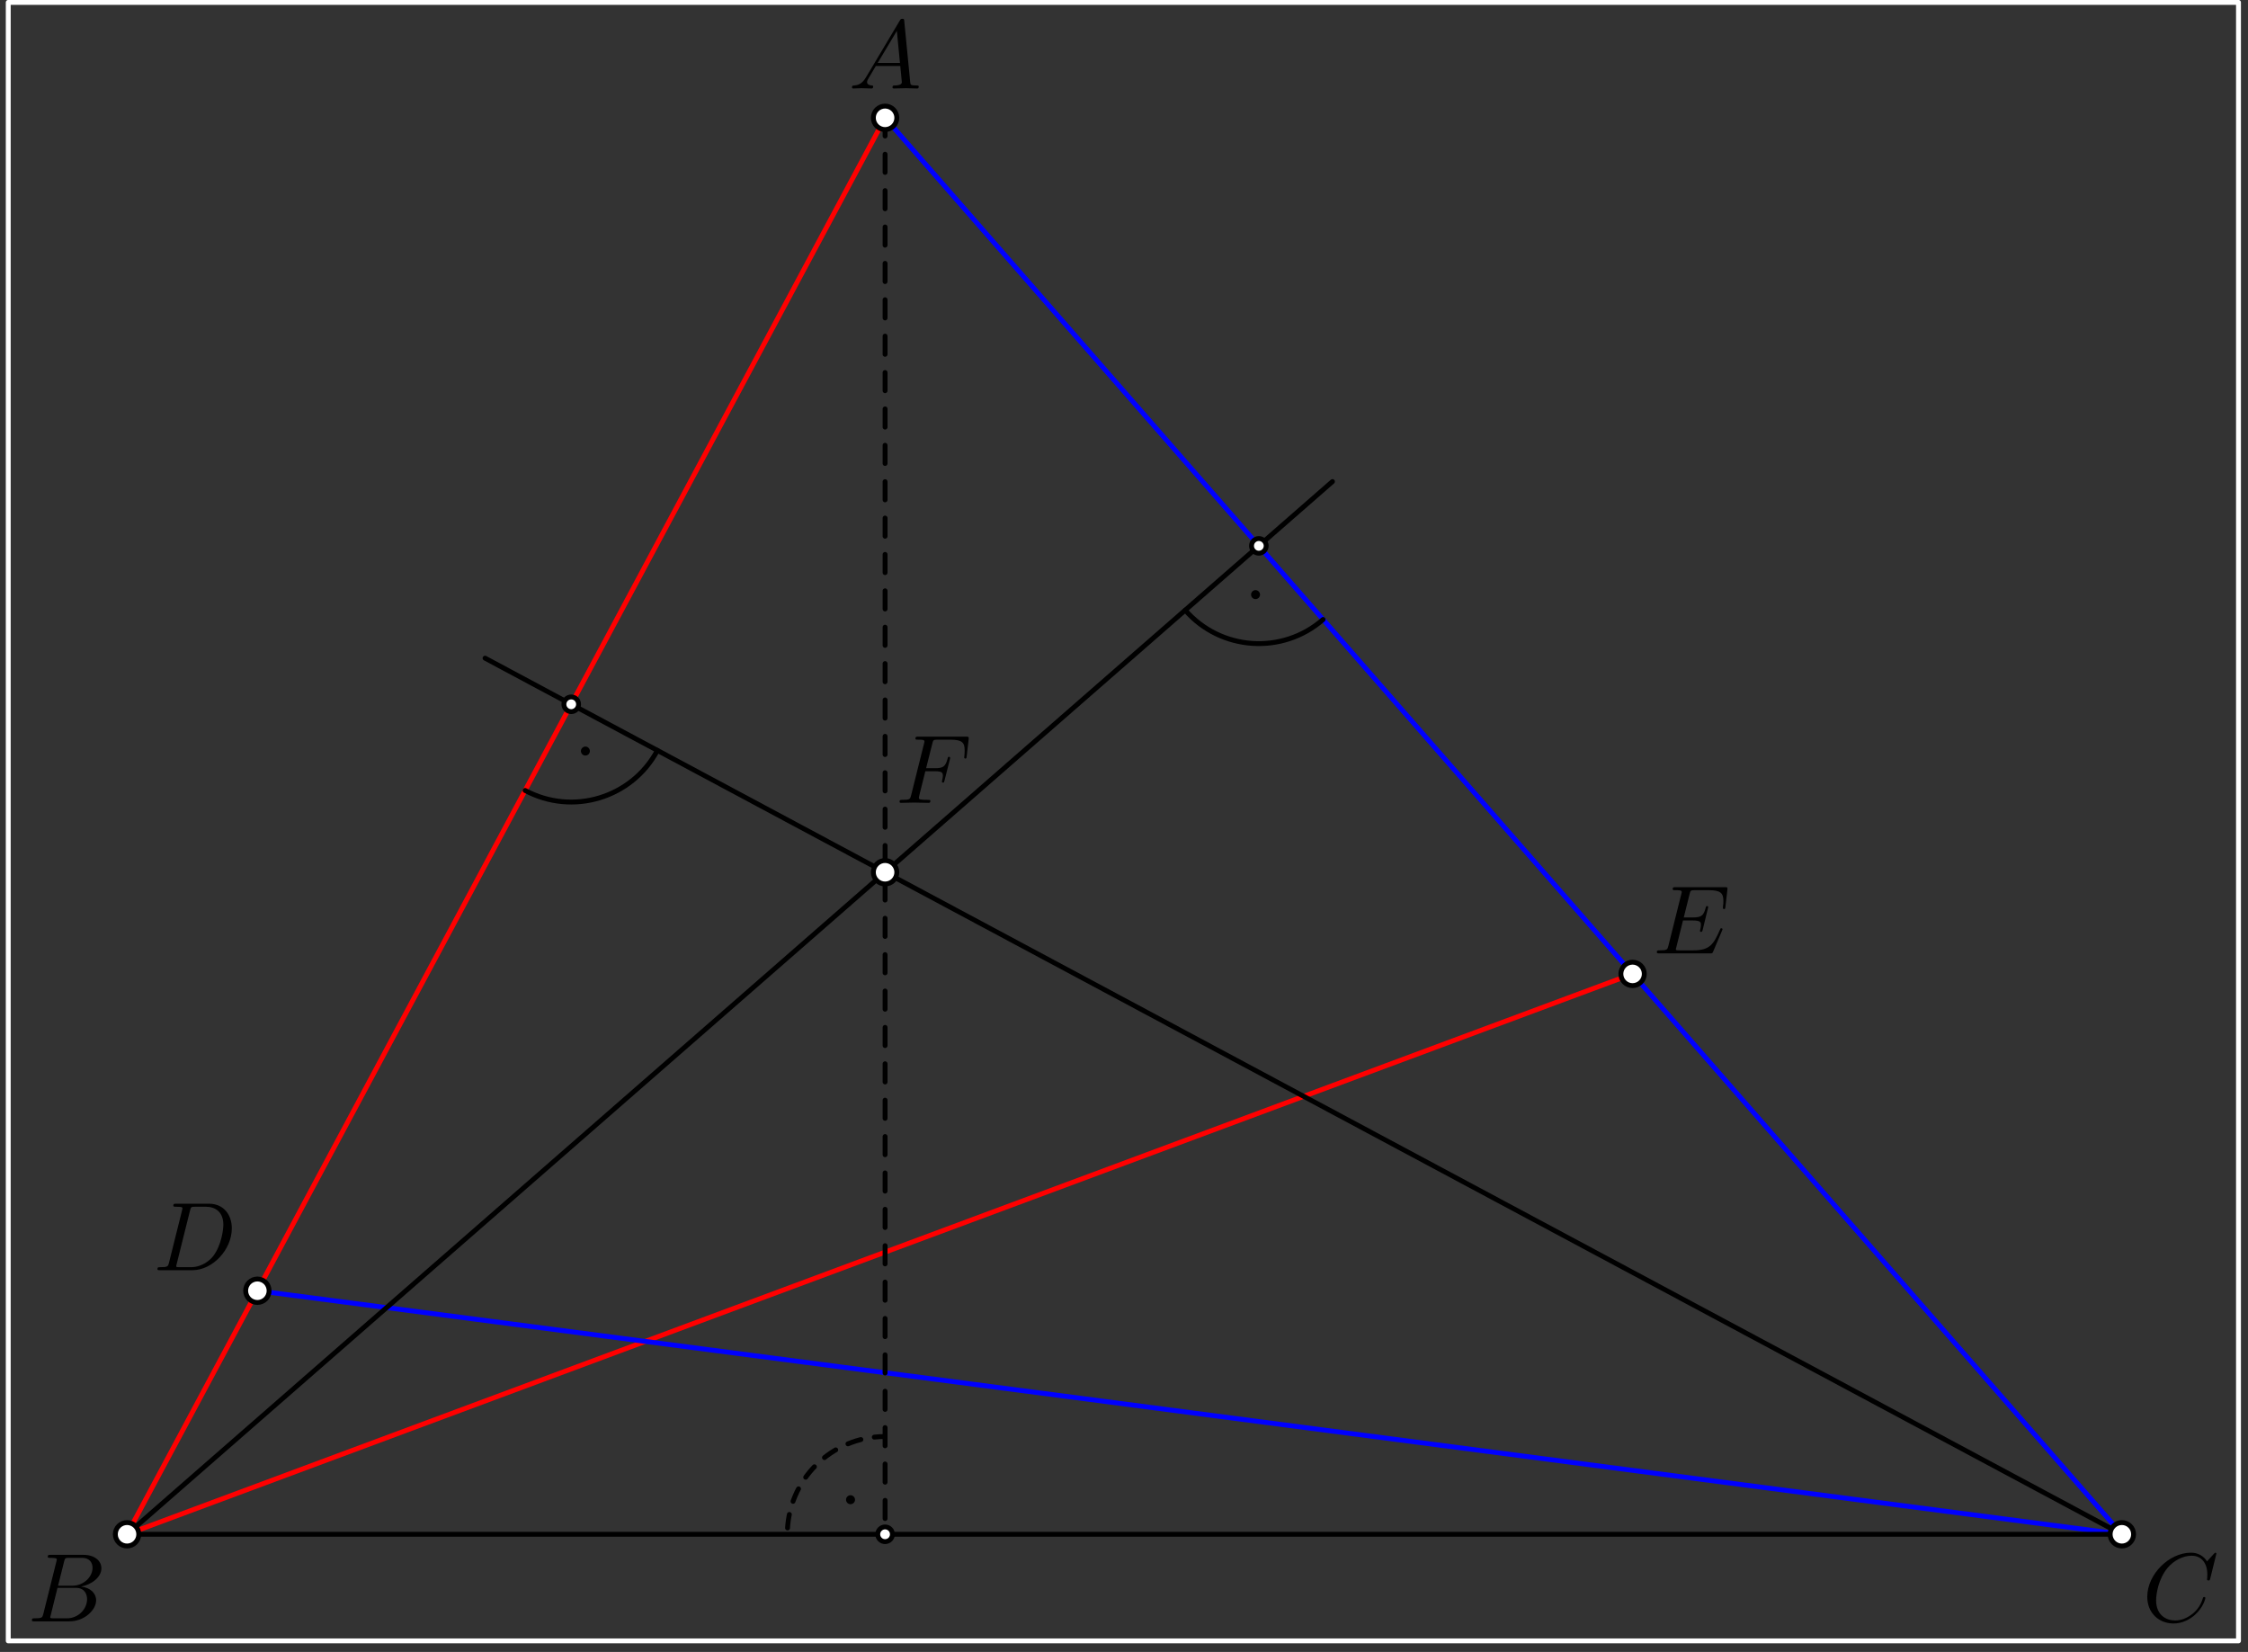 <?xml version='1.0' encoding='UTF-8'?>
<!-- This file was generated by dvisvgm 3.1.1 -->
<svg version='1.1' xmlns='http://www.w3.org/2000/svg' xmlns:xlink='http://www.w3.org/1999/xlink' width='230pt' height='169pt' viewBox='0 -169 230 169'>
<rect x="0" y="-169" width="230" height="169" fill="#333333" stroke="none"/>
<g id='page1'>
<g transform='matrix(1 0 0 -1 0 0)'>
<path d='M90.555 156.945L13 12.039' stroke='#f00' fill='none' stroke-width='.5' stroke-miterlimit='10' stroke-linecap='round' stroke-linejoin='round'/>
<path d='M13 12.039L167.035 69.367' stroke='#f00' fill='none' stroke-width='.5' stroke-miterlimit='10' stroke-linecap='round' stroke-linejoin='round'/>
<path d='M217.094 12.039L90.555 156.945' stroke='#00f' fill='none' stroke-width='.5' stroke-miterlimit='10' stroke-linecap='round' stroke-linejoin='round'/>
<path d='M217.094 12.039L26.336 36.953' stroke='#00f' fill='none' stroke-width='.5' stroke-miterlimit='10' stroke-linecap='round' stroke-linejoin='round'/>
<path d='M13 12.039H217.094' stroke='#000' fill='none' stroke-width='.5' stroke-miterlimit='10' stroke-linecap='round' stroke-linejoin='round'/>
<path d='M90.555 156.945V12.039' stroke='#000' fill='none' stroke-width='.5' stroke-miterlimit='10' stroke-linecap='round' stroke-linejoin='round' stroke-dasharray='1.861 1.861'/>
<path d='M13 12.039L136.328 119.734' stroke='#000' fill='none' stroke-width='.5' stroke-miterlimit='10' stroke-linecap='round' stroke-linejoin='round'/>
<path d='M217.094 12.039L49.629 101.668' stroke='#000' fill='none' stroke-width='.5' stroke-miterlimit='10' stroke-linecap='round' stroke-linejoin='round'/>
<path d='M128.918 108.168C128.918 108.289 128.867 108.406 128.781 108.492S128.578 108.629 128.457 108.629S128.219 108.578 128.133 108.492S128 108.289 128 108.168S128.047 107.93 128.133 107.844C128.219 107.758 128.336 107.711 128.457 107.711S128.695 107.758 128.781 107.844C128.867 107.93 128.918 108.047 128.918 108.168Z'/>
<path d='M121.262 106.578C124.895 102.418 131.211 101.992 135.371 105.625' stroke='#000' fill='none' stroke-width='.5' stroke-miterlimit='10' stroke-linecap='round' stroke-linejoin='round'/>
<path d='M60.352 92.164C60.352 92.289 60.305 92.402 60.219 92.488C60.133 92.578 60.016 92.625 59.895 92.625S59.656 92.578 59.57 92.488C59.484 92.402 59.434 92.289 59.434 92.164C59.434 92.043 59.484 91.926 59.57 91.84C59.656 91.754 59.773 91.707 59.895 91.707S60.133 91.754 60.219 91.84C60.305 91.926 60.352 92.043 60.352 92.164Z'/>
<path d='M53.727 88.133C58.598 85.527 64.656 87.363 67.262 92.231' stroke='#000' fill='none' stroke-width='.5' stroke-miterlimit='10' stroke-linecap='round' stroke-linejoin='round'/>
<path d='M87.48 15.574C87.48 15.699 87.43 15.813 87.344 15.898C87.258 15.988 87.141 16.035 87.019 16.035S86.781 15.988 86.695 15.898C86.609 15.813 86.562 15.699 86.562 15.574C86.562 15.453 86.609 15.336 86.695 15.25C86.781 15.164 86.898 15.117 87.019 15.117S87.258 15.164 87.344 15.25C87.43 15.336 87.48 15.453 87.48 15.574Z'/>
<path d='M90.555 22.039C85.031 22.039 80.555 17.563 80.555 12.039' stroke='#000' fill='none' stroke-width='.5' stroke-miterlimit='10' stroke-linecap='round' stroke-linejoin='round' stroke-dasharray='1.396 1.396' stroke-dashoffset='.292'/>
<path d='M91.305 12.039C91.305 12.238 91.227 12.43 91.086 12.57C90.945 12.711 90.754 12.789 90.555 12.789S90.168 12.711 90.027 12.57C89.887 12.43 89.805 12.238 89.805 12.039S89.887 11.648 90.027 11.508C90.168 11.367 90.355 11.289 90.555 11.289S90.945 11.367 91.086 11.508C91.227 11.648 91.305 11.84 91.305 12.039Z' fill='#fff'/>
<path d='M91.305 12.039C91.305 12.238 91.227 12.43 91.086 12.57C90.945 12.711 90.754 12.789 90.555 12.789S90.168 12.711 90.027 12.57C89.887 12.43 89.805 12.238 89.805 12.039S89.887 11.648 90.027 11.508C90.168 11.367 90.355 11.289 90.555 11.289S90.945 11.367 91.086 11.508C91.227 11.648 91.305 11.84 91.305 12.039Z' stroke='#000' fill='none' stroke-width='.5' stroke-miterlimit='10' stroke-linecap='round' stroke-linejoin='round'/>
<path d='M129.547 113.156C129.547 113.355 129.465 113.547 129.324 113.688C129.184 113.828 128.992 113.906 128.797 113.906C128.598 113.906 128.406 113.828 128.266 113.688C128.125 113.547 128.047 113.355 128.047 113.156S128.125 112.766 128.266 112.625C128.406 112.484 128.598 112.406 128.797 112.406C128.992 112.406 129.184 112.484 129.324 112.625C129.465 112.766 129.547 112.957 129.547 113.156Z' fill='#fff'/>
<path d='M129.547 113.156C129.547 113.355 129.465 113.547 129.324 113.688C129.184 113.828 128.992 113.906 128.797 113.906C128.598 113.906 128.406 113.828 128.266 113.688C128.125 113.547 128.047 113.355 128.047 113.156S128.125 112.766 128.266 112.625C128.406 112.484 128.598 112.406 128.797 112.406C128.992 112.406 129.184 112.484 129.324 112.625C129.465 112.766 129.547 112.957 129.547 113.156Z' stroke='#000' fill='none' stroke-width='.5' stroke-miterlimit='10' stroke-linecap='round' stroke-linejoin='round'/>
<path d='M59.195 96.949C59.195 97.148 59.117 97.34 58.977 97.481C58.836 97.621 58.645 97.699 58.445 97.699S58.055 97.621 57.914 97.481C57.773 97.34 57.695 97.148 57.695 96.949S57.773 96.562 57.914 96.422C58.055 96.281 58.246 96.199 58.445 96.199S58.836 96.281 58.977 96.422C59.117 96.562 59.195 96.75 59.195 96.949Z' fill='#fff'/>
<path d='M59.195 96.949C59.195 97.148 59.117 97.34 58.977 97.481C58.836 97.621 58.645 97.699 58.445 97.699S58.055 97.621 57.914 97.481C57.773 97.34 57.695 97.148 57.695 96.949S57.773 96.562 57.914 96.422C58.055 96.281 58.246 96.199 58.445 96.199S58.836 96.281 58.977 96.422C59.117 96.562 59.195 96.75 59.195 96.949Z' stroke='#000' fill='none' stroke-width='.5' stroke-miterlimit='10' stroke-linecap='round' stroke-linejoin='round'/>
<path d='M91.758 156.945C91.758 157.266 91.629 157.57 91.406 157.797C91.18 158.02 90.875 158.148 90.555 158.148C90.238 158.148 89.934 158.02 89.707 157.797C89.48 157.57 89.355 157.266 89.355 156.945C89.355 156.629 89.48 156.324 89.707 156.098C89.934 155.875 90.238 155.746 90.555 155.746C90.875 155.746 91.18 155.875 91.406 156.098C91.629 156.324 91.758 156.629 91.758 156.945Z' fill='#fff'/>
<path d='M91.758 156.945C91.758 157.266 91.629 157.57 91.406 157.797C91.18 158.02 90.875 158.148 90.555 158.148C90.238 158.148 89.934 158.02 89.707 157.797C89.48 157.57 89.355 157.266 89.355 156.945C89.355 156.629 89.48 156.324 89.707 156.098C89.934 155.875 90.238 155.746 90.555 155.746C90.875 155.746 91.18 155.875 91.406 156.098C91.629 156.324 91.758 156.629 91.758 156.945Z' stroke='#000' fill='none' stroke-width='.5' stroke-miterlimit='10' stroke-linecap='round' stroke-linejoin='round'/>
<path d='M14.199 12.039C14.199 12.359 14.074 12.664 13.848 12.887C13.625 13.113 13.316 13.238 13 13.238S12.375 13.113 12.152 12.887C11.926 12.664 11.801 12.359 11.801 12.039C11.801 11.723 11.926 11.418 12.152 11.191C12.375 10.965 12.684 10.84 13 10.84S13.625 10.965 13.848 11.191C14.074 11.418 14.199 11.723 14.199 12.039Z' fill='#fff'/>
<path d='M14.199 12.039C14.199 12.359 14.074 12.664 13.848 12.887C13.625 13.113 13.316 13.238 13 13.238S12.375 13.113 12.152 12.887C11.926 12.664 11.801 12.359 11.801 12.039C11.801 11.723 11.926 11.418 12.152 11.191C12.375 10.965 12.684 10.84 13 10.84S13.625 10.965 13.848 11.191C14.074 11.418 14.199 11.723 14.199 12.039Z' stroke='#000' fill='none' stroke-width='.5' stroke-miterlimit='10' stroke-linecap='round' stroke-linejoin='round'/>
<path d='M218.293 12.039C218.293 12.359 218.168 12.664 217.941 12.887C217.719 13.113 217.414 13.238 217.094 13.238C216.777 13.238 216.473 13.113 216.246 12.887C216.02 12.664 215.895 12.359 215.895 12.039C215.895 11.723 216.02 11.418 216.246 11.191C216.473 10.965 216.777 10.84 217.094 10.84C217.414 10.84 217.719 10.965 217.941 11.191C218.168 11.418 218.293 11.723 218.293 12.039Z' fill='#fff'/>
<path d='M218.293 12.039C218.293 12.359 218.168 12.664 217.941 12.887C217.719 13.113 217.414 13.238 217.094 13.238C216.777 13.238 216.473 13.113 216.246 12.887C216.02 12.664 215.895 12.359 215.895 12.039C215.895 11.723 216.02 11.418 216.246 11.191C216.473 10.965 216.777 10.84 217.094 10.84C217.414 10.84 217.719 10.965 217.941 11.191C218.168 11.418 218.293 11.723 218.293 12.039Z' stroke='#000' fill='none' stroke-width='.5' stroke-miterlimit='10' stroke-linecap='round' stroke-linejoin='round'/>
<path d='M27.535 36.953C27.535 37.273 27.406 37.578 27.184 37.805C26.957 38.027 26.652 38.156 26.336 38.156C26.016 38.156 25.711 38.027 25.484 37.805C25.262 37.578 25.133 37.273 25.133 36.953C25.133 36.637 25.262 36.332 25.484 36.106C25.711 35.883 26.016 35.754 26.336 35.754C26.652 35.754 26.957 35.883 27.184 36.106C27.406 36.332 27.535 36.637 27.535 36.953Z' fill='#fff'/>
<path d='M27.535 36.953C27.535 37.273 27.406 37.578 27.184 37.805C26.957 38.027 26.652 38.156 26.336 38.156C26.016 38.156 25.711 38.027 25.484 37.805C25.262 37.578 25.133 37.273 25.133 36.953C25.133 36.637 25.262 36.332 25.484 36.106C25.711 35.883 26.016 35.754 26.336 35.754C26.652 35.754 26.957 35.883 27.184 36.106C27.406 36.332 27.535 36.637 27.535 36.953Z' stroke='#000' fill='none' stroke-width='.5' stroke-miterlimit='10' stroke-linecap='round' stroke-linejoin='round'/>
<path d='M168.234 69.367C168.234 69.684 168.109 69.992 167.883 70.215C167.656 70.441 167.352 70.566 167.035 70.566C166.715 70.566 166.41 70.441 166.188 70.215C165.961 69.992 165.836 69.684 165.836 69.367C165.836 69.047 165.961 68.742 166.188 68.52C166.41 68.293 166.715 68.168 167.035 68.168C167.352 68.168 167.656 68.293 167.883 68.52C168.109 68.742 168.234 69.047 168.234 69.367Z' fill='#fff'/>
<path d='M168.234 69.367C168.234 69.684 168.109 69.992 167.883 70.215C167.656 70.441 167.352 70.566 167.035 70.566C166.715 70.566 166.41 70.441 166.188 70.215C165.961 69.992 165.836 69.684 165.836 69.367C165.836 69.047 165.961 68.742 166.188 68.52C166.41 68.293 166.715 68.168 167.035 68.168C167.352 68.168 167.656 68.293 167.883 68.52C168.109 68.742 168.234 69.047 168.234 69.367Z' stroke='#000' fill='none' stroke-width='.5' stroke-miterlimit='10' stroke-linecap='round' stroke-linejoin='round'/>
<path d='M91.758 79.766C91.758 80.082 91.629 80.387 91.406 80.613C91.18 80.84 90.875 80.965 90.555 80.965C90.238 80.965 89.934 80.84 89.707 80.613C89.48 80.387 89.355 80.082 89.355 79.766C89.355 79.445 89.48 79.141 89.707 78.918C89.934 78.691 90.238 78.566 90.555 78.566C90.875 78.566 91.18 78.691 91.406 78.918C91.629 79.141 91.758 79.445 91.758 79.766Z' fill='#fff'/>
<path d='M91.758 79.766C91.758 80.082 91.629 80.387 91.406 80.613C91.18 80.84 90.875 80.965 90.555 80.965C90.238 80.965 89.934 80.84 89.707 80.613C89.48 80.387 89.355 80.082 89.355 79.766C89.355 79.445 89.48 79.141 89.707 78.918C89.934 78.691 90.238 78.566 90.555 78.566C90.875 78.566 91.18 78.691 91.406 78.918C91.629 79.141 91.758 79.445 91.758 79.766Z' stroke='#000' fill='none' stroke-width='.5' stroke-miterlimit='10' stroke-linecap='round' stroke-linejoin='round'/>
<path d='M88.603 161.093C88.204 160.425 87.816 160.286 87.378 160.256C87.258 160.246 87.169 160.246 87.169 160.057C87.169 159.997 87.218 159.947 87.298 159.947C87.567 159.947 87.876 159.977 88.154 159.977C88.483 159.977 88.832 159.947 89.151 159.947C89.21 159.947 89.34 159.947 89.34 160.136C89.34 160.246 89.25 160.256 89.181 160.256C88.951 160.276 88.712 160.355 88.712 160.605C88.712 160.724 88.772 160.834 88.852 160.973L89.609 162.248H92.109C92.129 162.039 92.269 160.684 92.269 160.585C92.269 160.286 91.751 160.256 91.551 160.256C91.412 160.256 91.312 160.256 91.312 160.057C91.312 159.947 91.432 159.947 91.452 159.947C91.86 159.947 92.289 159.977 92.697 159.977C92.946 159.977 93.574 159.947 93.823 159.947C93.882 159.947 94.002 159.947 94.002 160.146C94.002 160.256 93.902 160.256 93.773 160.256C93.155 160.256 93.155 160.325 93.125 160.615L92.518 166.84C92.498 167.04 92.498 167.079 92.328 167.079C92.169 167.079 92.129 167.01 92.069 166.91L88.603 161.093ZM89.798 162.557L91.76 165.844L92.079 162.557H89.798Z'/>
<path d='M4.437 3.909C4.338 3.521 4.318 3.441 3.531 3.441C3.362 3.441 3.262 3.441 3.262 3.242C3.262 3.132 3.352 3.132 3.531 3.132H7.087C8.661 3.132 9.836 4.308 9.836 5.284C9.836 6.001 9.258 6.579 8.292 6.688C9.328 6.878 10.374 7.615 10.374 8.561C10.374 9.298 9.717 9.936 8.521 9.936H5.174C4.985 9.936 4.886 9.936 4.886 9.737C4.886 9.627 4.975 9.627 5.164 9.627C5.184 9.627 5.373 9.627 5.543 9.607C5.722 9.587 5.812 9.577 5.812 9.448C5.812 9.408 5.802 9.378 5.772 9.258L4.437 3.909ZM5.941 6.778L6.559 9.248C6.649 9.597 6.668 9.627 7.097 9.627H8.382C9.258 9.627 9.468 9.039 9.468 8.601C9.468 7.724 8.611 6.778 7.396 6.778H5.941ZM5.493 3.441C5.354 3.441 5.334 3.441 5.274 3.451C5.174 3.461 5.144 3.471 5.144 3.551C5.144 3.58 5.144 3.6 5.194 3.78L5.882 6.559H7.764C8.721 6.559 8.91 5.822 8.91 5.393C8.91 4.407 8.023 3.441 6.848 3.441H5.493Z'/>
<path d='M226.765 10.055C226.765 10.085 226.745 10.155 226.655 10.155C226.625 10.155 226.616 10.145 226.506 10.035L225.809 9.268C225.719 9.408 225.261 10.155 224.155 10.155C221.934 10.155 219.693 7.953 219.693 5.643C219.693 3.999 220.868 2.913 222.392 2.913C223.259 2.913 224.016 3.312 224.544 3.77C225.47 4.587 225.639 5.493 225.639 5.523C225.639 5.623 225.54 5.623 225.52 5.623C225.46 5.623 225.41 5.603 225.39 5.523C225.301 5.234 225.072 4.527 224.384 3.949C223.697 3.391 223.069 3.222 222.551 3.222C221.655 3.222 220.599 3.74 220.599 5.294C220.599 5.862 220.808 7.475 221.804 8.641C222.412 9.348 223.348 9.846 224.235 9.846C225.251 9.846 225.839 9.079 225.839 7.923C225.839 7.525 225.809 7.515 225.809 7.416C225.809 7.316 225.918 7.316 225.958 7.316C226.088 7.316 226.088 7.336 226.138 7.515L226.765 10.055Z'/>
<path d='M176.187 73.788C176.207 73.837 176.237 73.907 176.237 73.927C176.237 73.937 176.237 74.037 176.117 74.037C176.028 74.037 176.008 73.977 175.988 73.917C175.34 72.443 174.972 71.776 173.268 71.776H171.814C171.674 71.776 171.655 71.776 171.595 71.786C171.495 71.796 171.465 71.806 171.465 71.885C171.465 71.915 171.465 71.935 171.515 72.114L172.193 74.834H173.179C174.025 74.834 174.025 74.625 174.025 74.376C174.025 74.306 174.025 74.186 173.956 73.887C173.936 73.837 173.926 73.808 173.926 73.778C173.926 73.728 173.966 73.668 174.055 73.668C174.135 73.668 174.165 73.718 174.205 73.867L174.773 76.198C174.773 76.258 174.723 76.308 174.653 76.308C174.563 76.308 174.544 76.248 174.514 76.129C174.304 75.372 174.125 75.142 173.209 75.142H172.272L172.87 77.543C172.959 77.892 172.969 77.932 173.408 77.932H174.812C176.028 77.932 176.326 77.643 176.326 76.826C176.326 76.587 176.326 76.567 176.287 76.298C176.287 76.238 176.277 76.168 176.277 76.119C176.277 76.069 176.307 75.999 176.396 75.999C176.506 75.999 176.516 76.059 176.536 76.248L176.735 77.972C176.765 78.241 176.715 78.241 176.466 78.241H171.435C171.236 78.241 171.137 78.241 171.137 78.041C171.137 77.932 171.226 77.932 171.416 77.932C171.784 77.932 172.063 77.932 172.063 77.752C172.063 77.712 172.063 77.692 172.013 77.513L170.699 72.244C170.599 71.855 170.579 71.776 169.792 71.776C169.623 71.776 169.513 71.776 169.513 71.587C169.513 71.467 169.603 71.467 169.792 71.467H174.962C175.191 71.467 175.201 71.477 175.271 71.636L176.187 73.788Z'/>
<path d='M17.293 39.832C17.194 39.443 17.174 39.363 16.387 39.363C16.218 39.363 16.108 39.363 16.108 39.174C16.108 39.055 16.198 39.055 16.387 39.055H19.684C21.756 39.055 23.718 41.157 23.718 43.338C23.718 44.742 22.872 45.858 21.377 45.858H18.031C17.841 45.858 17.732 45.858 17.732 45.669C17.732 45.549 17.822 45.549 18.021 45.549C18.15 45.549 18.329 45.539 18.449 45.529C18.608 45.51 18.668 45.48 18.668 45.37C18.668 45.33 18.658 45.3 18.628 45.181L17.293 39.832ZM19.445 45.171C19.535 45.519 19.555 45.549 19.983 45.549H21.049C22.025 45.549 22.852 45.022 22.852 43.707C22.852 43.218 22.653 41.585 21.806 40.489C21.517 40.121 20.73 39.363 19.505 39.363H18.379C18.24 39.363 18.22 39.363 18.16 39.373C18.061 39.383 18.031 39.393 18.031 39.473C18.031 39.503 18.031 39.523 18.08 39.702L19.445 45.171Z'/>
<path d='M94.674 90.102H95.64C96.387 90.102 96.467 89.943 96.467 89.654C96.467 89.584 96.467 89.465 96.397 89.166C96.377 89.116 96.367 89.076 96.367 89.056C96.367 88.977 96.427 88.937 96.487 88.937C96.587 88.937 96.587 88.967 96.636 89.146L97.184 91.308C97.214 91.417 97.214 91.437 97.214 91.467C97.214 91.487 97.194 91.576 97.095 91.576S96.985 91.527 96.945 91.367C96.736 90.591 96.507 90.411 95.66 90.411H94.754L95.391 92.941C95.481 93.29 95.491 93.33 95.929 93.33H97.244C98.469 93.33 98.698 93.001 98.698 92.234C98.698 92.005 98.698 91.965 98.669 91.696C98.649 91.566 98.649 91.547 98.649 91.517C98.649 91.467 98.679 91.397 98.768 91.397C98.878 91.397 98.888 91.457 98.908 91.646L99.107 93.37C99.137 93.639 99.087 93.639 98.838 93.639H93.957C93.758 93.639 93.658 93.639 93.658 93.439C93.658 93.33 93.748 93.33 93.937 93.33C94.305 93.33 94.585 93.33 94.585 93.151C94.585 93.111 94.585 93.091 94.535 92.911L93.22 87.642C93.12 87.253 93.1 87.174 92.313 87.174C92.144 87.174 92.034 87.174 92.034 86.985C92.034 86.865 92.154 86.865 92.184 86.865C92.473 86.865 93.21 86.895 93.499 86.895C93.827 86.895 94.654 86.865 94.983 86.865C95.072 86.865 95.192 86.865 95.192 87.054C95.192 87.134 95.132 87.154 95.132 87.164C95.102 87.174 95.082 87.174 94.853 87.174C94.634 87.174 94.585 87.174 94.336 87.194C94.046 87.224 94.017 87.263 94.017 87.393C94.017 87.413 94.017 87.472 94.056 87.622L94.674 90.102Z'/>
<path d='M.844 1.133H229.027V168.754H.844Z' stroke='#fff' fill='none' stroke-width='.5' stroke-miterlimit='10' stroke-linecap='round' stroke-linejoin='round'/>
</g>
</g>
</svg>